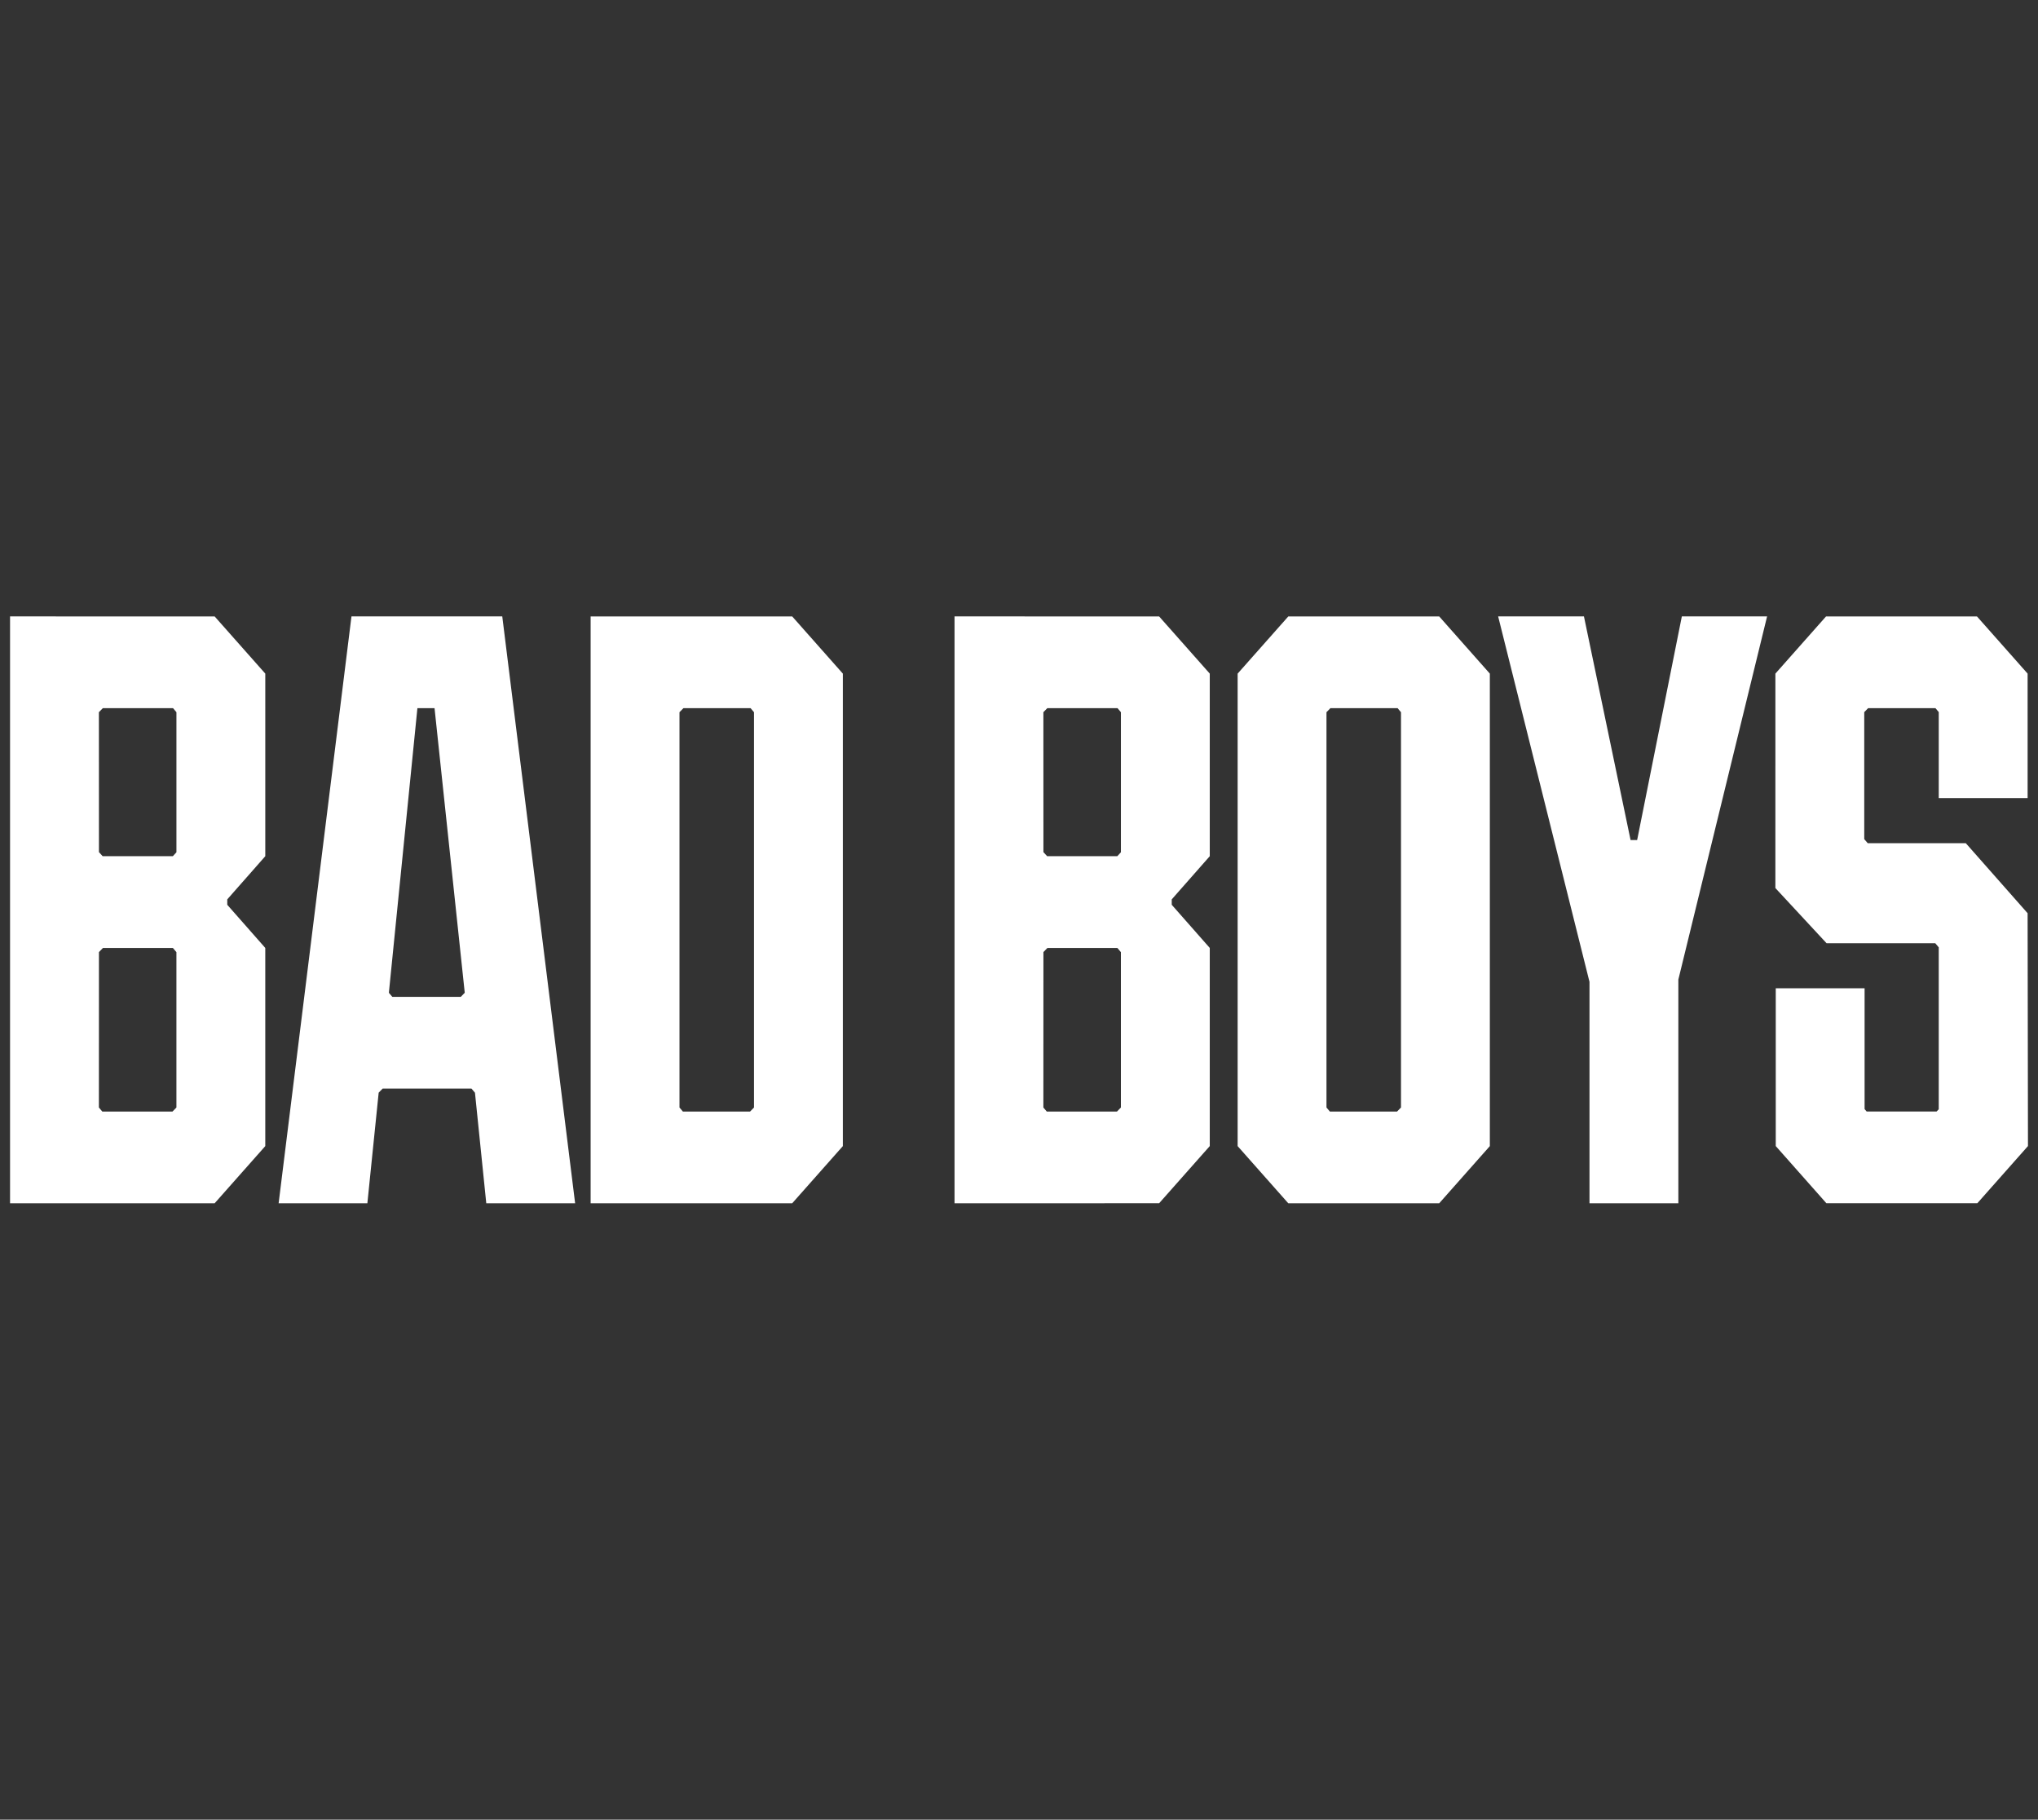 <svg width="187" height="167" fill="none" xmlns="http://www.w3.org/2000/svg"><rect width="100%" height="100%" fill="#333333" stroke="none"/><path d="m32.25 56.57-6.684 53.859h8.143l1.037-10.151.363-.373h8.154l.319.379 1.037 10.145h8.153l-6.685-53.858H32.25Zm3.432 34.542L38.3 64.99h1.572l2.772 26.12-.364.374h-6.283l-.315-.372ZM154.32 56.571l-4.101 20.523h-.603l-4.278-20.523h-7.873l8.381 33.534v20.324H154V89.897l8.142-33.326h-7.822Zm-17.617 5.25-4.645-5.246h-13.851l-4.646 5.246v43.361l4.646 5.246h13.851l4.645-5.246V61.821Zm-8.153 39.82-.362.371h-6.162l-.313-.371V65.362l.362-.371h6.163l.312.371v36.279Zm-51.213-39.82-4.645-5.246H54.194v53.854l18.497-.001 4.646-5.246V61.821Zm-8.152 39.82-.362.371H62.66l-.313-.371V65.362l.362-.371h6.162l.313.371v36.279Zm116.862-17.83-5.672-6.427-9.002-.002-.317-.375v-11.65l.357-.366h6.177l.303.36v7.893h8.154V61.82l-4.646-5.246H167.55l-4.646 5.246-.002 19.68 4.697 5.063h9.974l.32.38v14.86l-.2.205h-6.415l-.189-.222v-11.09h-8.152l.001 14.483 4.645 5.246h13.851l4.645-5.246h.001l-.033-21.368ZM19.696 56.575.922 56.57v53.858l18.774-.001 4.645-5.246V86.996l-3.488-3.961v-.496l3.489-3.962V61.82l-4.646-5.246ZM9.436 64.99h6.44l.313.371v12.853l-.329.362H9.418l-.339-.374-.005-12.841.362-.371Zm6.753 36.65-.362.371h-6.44l-.313-.371.005-14.265.37-.379h6.413l.326.386v14.258Zm90.169-45.066-18.774-.004v53.858l18.774-.001 4.645-5.246h.001V86.996l-3.489-3.961v-.496l3.489-3.962V61.82l-4.646-5.246Zm-10.26 8.416h6.44l.313.371v12.853l-.329.362h-6.441l-.34-.374-.004-12.841.362-.371Zm6.753 36.65-.362.371h-6.44l-.313-.371.005-14.265.37-.379h6.413l.326.386v14.258h.001Z" fill="#FFF"/></svg>